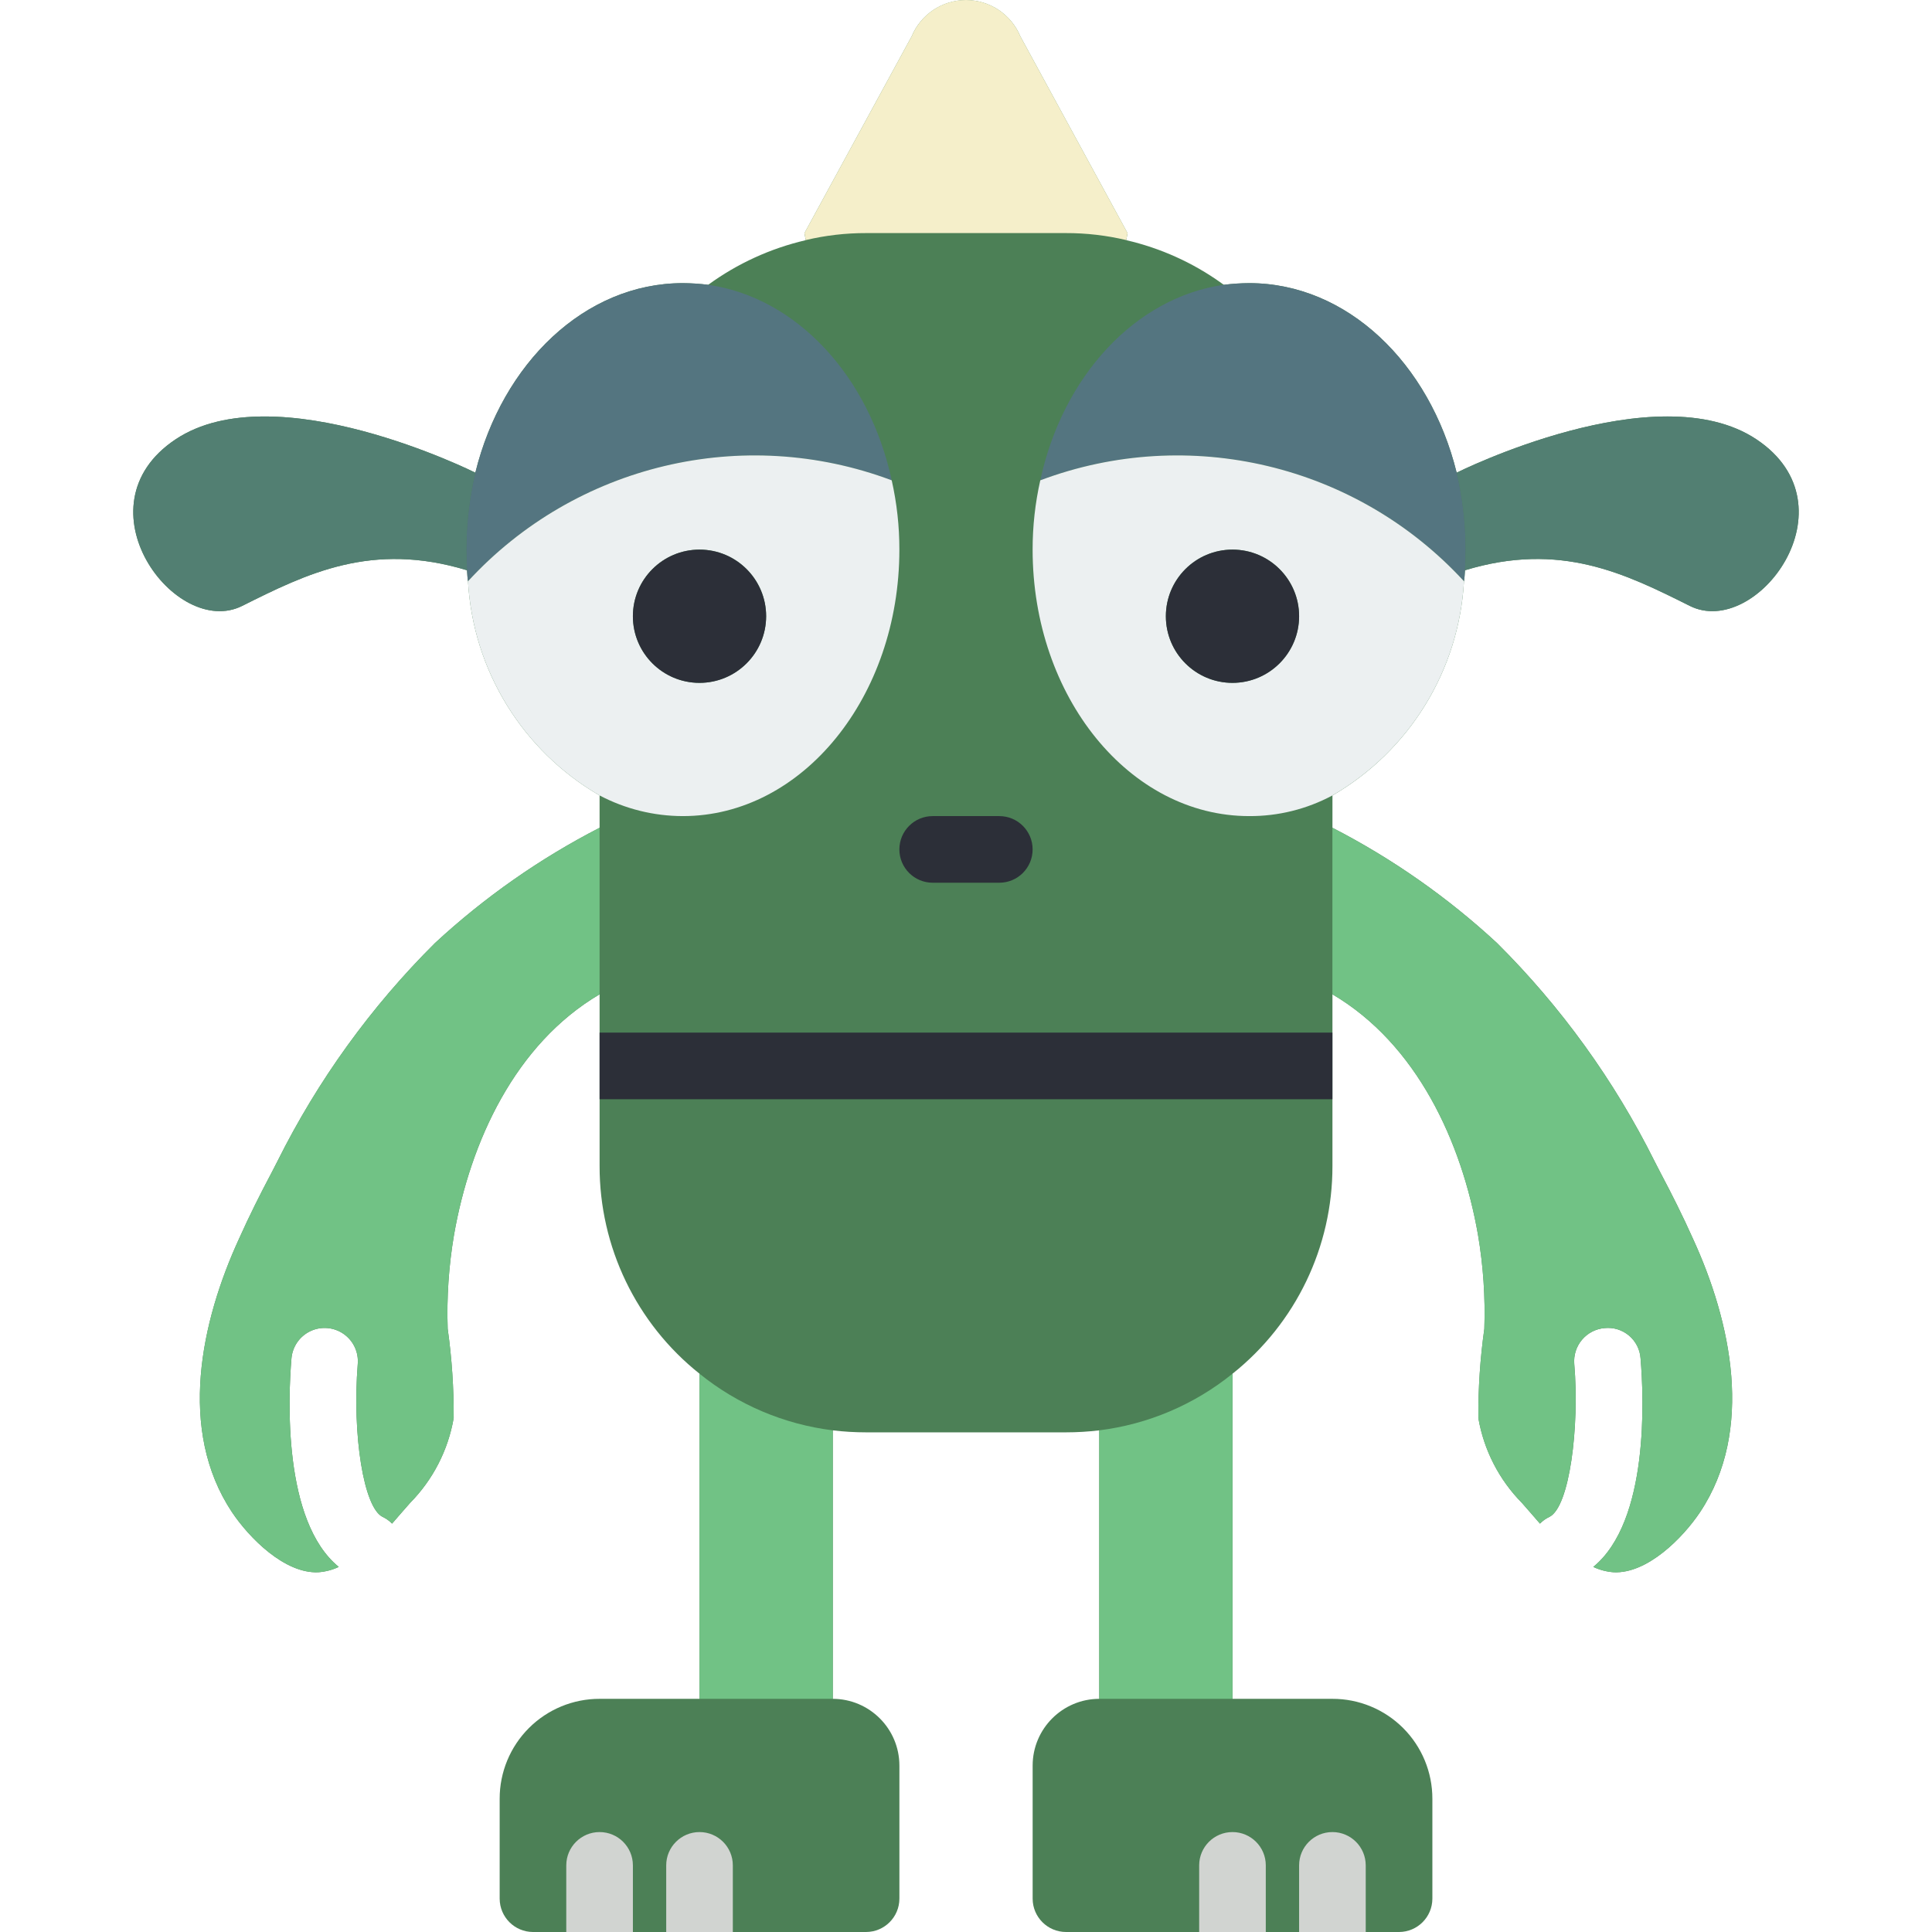 <?xml version="1.0" encoding="iso-8859-1"?>
<!-- Generator: Adobe Illustrator 19.0.0, SVG Export Plug-In . SVG Version: 6.00 Build 0)  -->
<svg version="1.1" id="Capa_1" xmlns="http://www.w3.org/2000/svg" xmlns:xlink="http://www.w3.org/1999/xlink" x="0px" y="0px"
	 viewBox="0 0 512 512" style="enable-background:new 0 0 512 512;" xml:space="preserve">
<g>
	<path style="fill:#4C8056;" d="M387.972,154.041c0.177-0.971,0.177-1.942,0.265-2.913c25.248-7.68,42.461,0.883,59.586,9.446
		c17.655,8.828,44.138-26.483,17.655-44.138s-79.448,8.828-79.448,8.828c-7.151-29.043-29.043-50.229-54.996-50.229
		c-2.243,0.012-4.484,0.16-6.709,0.441c-0.177-0.177-0.441-0.265-0.619-0.441c-7.58-5.427-16.161-9.297-25.246-11.388l0.352-1.854
		L270.389,9.622c-2.417-5.812-8.094-9.6-14.389-9.6c-6.295,0-11.972,3.787-14.389,9.6l-28.425,52.171l0.352,1.854
		c-9.329,2.165-18.125,6.188-25.864,11.829c-2.225-0.282-4.466-0.429-6.709-0.441c-25.953,0-47.845,21.186-54.996,50.229
		c0,0-52.966-26.483-79.448-8.828s0,52.966,17.655,44.138c17.125-8.563,34.338-17.126,59.586-9.446
		c0.088,0.971,0.088,1.942,0.265,2.913c1.332,23.582,14.436,44.913,34.869,56.761v8.563c-15.853,8.159-30.523,18.434-43.608,30.543
		c-16.975,16.871-31.078,36.402-41.754,57.821c-0.53,1.059-1.06,2.03-1.589,3.09c-3.001,5.65-5.914,11.476-8.564,17.39
		c-10.151,22.069-16.33,50.759-1.942,72.474c4.59,6.885,14.037,16.419,22.953,15.978c1.866-0.136,3.691-0.615,5.384-1.412
		c-14.829-12.094-13.417-44.844-12.534-55.261c0.268-3.138,2.19-5.895,5.042-7.232c2.852-1.337,6.2-1.051,8.783,0.75
		c2.584,1.801,4.01,4.844,3.742,7.982c-1.5,18.803,1.588,38.135,6.621,40.519c0.924,0.433,1.762,1.032,2.472,1.766
		c1.765-2.03,3.354-3.884,4.767-5.473c6.063-6.146,10.099-14.002,11.564-22.51c0.045-7.914-0.486-15.821-1.589-23.658
		c-0.283-8.333,0.279-16.674,1.678-24.894c4.326-24.718,16.243-50.582,38.577-63.735v45.462
		c-0.043,21.441,9.71,41.728,26.483,55.084v86.157h-26.483c-7.027-0.009-13.768,2.778-18.736,7.746
		c-4.969,4.969-7.756,11.71-7.746,18.736v26.483c0.014,4.869,3.958,8.813,8.828,8.828h88.276c4.869-0.014,8.813-3.958,8.828-8.828
		v-35.31c-0.028-9.739-7.916-17.627-17.655-17.655v-71.15c2.929,0.355,5.877,0.532,8.828,0.53h52.966
		c2.951,0.002,5.898-0.175,8.828-0.53v71.15c-9.739,0.028-17.627,7.916-17.655,17.655v35.31c0.014,4.869,3.958,8.813,8.828,8.828
		h88.276c4.869-0.014,8.813-3.958,8.828-8.828v-26.483c0.009-7.027-2.778-13.768-7.746-18.736
		c-4.969-4.969-11.71-7.756-18.736-7.746h-26.483v-86.157c16.773-13.357,26.526-33.643,26.483-55.084v-45.462
		c22.334,13.153,34.251,39.018,38.577,63.735c1.398,8.22,1.96,16.56,1.678,24.894c-1.103,7.837-1.635,15.744-1.589,23.658
		c1.465,8.508,5.5,16.364,11.564,22.51c1.412,1.589,3.002,3.443,4.767,5.473c0.71-0.734,1.547-1.332,2.472-1.766
		c5.385-2.56,8.032-23.923,6.621-40.519c-0.201-2.33,0.532-4.644,2.039-6.433c1.507-1.788,3.663-2.904,5.993-3.101
		c2.339-0.243,4.676,0.475,6.475,1.99c1.798,1.515,2.903,3.697,3.06,6.043c0.883,10.417,2.295,43.167-12.534,55.261
		c1.693,0.797,3.518,1.276,5.384,1.412c8.916,0.441,18.362-9.092,22.953-15.978c14.388-21.716,8.209-50.406-1.942-72.474
		c-2.648-5.915-5.563-11.741-8.564-17.39c-0.529-1.059-1.059-2.03-1.59-3.09c-10.676-21.419-24.78-40.95-41.754-57.821
		c-13.085-12.11-27.755-22.385-43.607-30.543v-8.563C373.537,198.954,386.64,177.623,387.972,154.041z"/>
	<path style="fill:#2C2F38;" d="M264.827,233.931h-17.655c-4.875,0-8.828-3.952-8.828-8.828s3.952-8.828,8.828-8.828h17.655
		c4.875,0,8.828,3.952,8.828,8.828S269.703,233.931,264.827,233.931z"/>
	<g>
		<path style="fill:#527F72;" d="M123.586,145.655c0,1.854,0.088,3.708,0.177,5.473c-25.248-7.68-42.461,0.883-59.586,9.446
			c-17.655,8.828-44.138-26.483-17.655-44.138s79.448,8.828,79.448,8.828C124.401,131.947,123.602,138.789,123.586,145.655z"/>
		<path style="fill:#527F72;" d="M447.823,160.573c-17.125-8.563-34.338-17.126-59.586-9.446c0.088-1.766,0.177-3.619,0.177-5.473
			c-0.016-6.866-0.815-13.707-2.383-20.392c0,0,52.966-26.483,79.448-8.828S465.478,169.401,447.823,160.573z"/>
	</g>
	<path style="fill:#547580;" d="M236.314,127.293c-39.382-14.799-83.806-4.217-112.287,26.748c-0.177-0.971-0.177-1.942-0.265-2.913
		c-0.088-1.766-0.177-3.619-0.177-5.473c0.016-6.866,0.815-13.707,2.383-20.392c7.151-29.043,29.043-50.229,54.996-50.229
		c2.243,0.012,4.484,0.16,6.709,0.441C211.155,78.83,230.4,99.751,236.314,127.293z"/>
	<path style="fill:#ECF0F1;" d="M236.314,127.293c-39.382-14.799-83.806-4.217-112.287,26.748
		c1.332,23.582,14.436,44.913,34.869,56.761c6.805,3.584,14.378,5.463,22.069,5.473c31.692,0,57.379-31.603,57.379-70.621
		C238.353,139.478,237.672,133.319,236.314,127.293z M185.379,180.965c-9.751,0-17.655-7.904-17.655-17.655
		s7.904-17.655,17.655-17.655s17.655,7.904,17.655,17.655C203.006,173.049,195.118,180.936,185.379,180.965z"/>
	<path style="fill:#547580;" d="M388.414,145.655c0,1.854-0.088,3.708-0.177,5.473c-0.088,0.971-0.088,1.942-0.265,2.913
		c-28.481-30.965-72.904-41.547-112.287-26.748c5.914-27.542,25.159-48.463,48.64-51.818c2.225-0.282,4.466-0.429,6.709-0.441
		c25.953,0,47.845,21.186,54.996,50.229C387.598,131.947,388.398,138.789,388.414,145.655z"/>
	<path style="fill:#ECF0F1;" d="M275.685,127.293c-1.357,6.026-2.038,12.184-2.03,18.361c0,39.018,25.687,70.621,57.379,70.621
		c7.697,0.043,15.283-1.839,22.069-5.473c20.433-11.848,33.537-33.179,34.869-56.761
		C359.491,123.076,315.068,112.494,275.685,127.293z M326.621,180.965c-9.751,0-17.655-7.904-17.655-17.655
		s7.904-17.655,17.655-17.655c9.751,0,17.655,7.904,17.655,17.655C344.247,173.049,336.359,180.936,326.621,180.965z"/>
	<g>
		<circle style="fill:#2C2F38;" cx="185.379" cy="163.31" r="17.655"/>
		<circle style="fill:#2C2F38;" cx="326.621" cy="163.31" r="17.655"/>
	</g>
	<g>
		<path style="fill:#D1D4D1;" d="M167.724,494.344V512h-17.655v-17.655c0-4.875,3.952-8.828,8.828-8.828
			S167.724,489.469,167.724,494.344z"/>
		<path style="fill:#D1D4D1;" d="M194.207,494.344V512h-17.655v-17.655c0-4.875,3.952-8.828,8.828-8.828
			S194.207,489.469,194.207,494.344z"/>
		<path style="fill:#D1D4D1;" d="M361.931,494.344V512h-17.655v-17.655c0-4.875,3.952-8.828,8.828-8.828
			S361.931,489.469,361.931,494.344z"/>
		<path style="fill:#D1D4D1;" d="M335.448,494.344V512h-17.655v-17.655c0-4.875,3.952-8.828,8.828-8.828
			S335.448,489.469,335.448,494.344z"/>
	</g>
	<path style="fill:#F5EFCA;" d="M298.814,61.771l-0.352,1.854c-5.235-1.246-10.598-1.868-15.979-1.854h-52.966
		c-5.381-0.014-10.744,0.608-15.978,1.854l-0.352-1.854L241.611,9.6C244.028,3.787,249.705,0,256,0s11.972,3.787,14.389,9.6
		L298.814,61.771z"/>
	<g>
		<path style="fill:#71C285;" d="M220.689,379.056v71.15h-35.31v-86.157C195.518,372.249,207.749,377.448,220.689,379.056z"/>
		<path style="fill:#71C285;" d="M326.621,364.049v86.157h-35.31v-71.15C304.25,377.448,316.482,372.249,326.621,364.049z"/>
		<path style="fill:#71C285;" d="M158.896,219.365v44.138c-22.334,13.153-34.251,39.018-38.577,63.735
			c-1.398,8.22-1.96,16.56-1.678,24.894c1.103,7.837,1.635,15.744,1.589,23.658c-1.465,8.508-5.5,16.364-11.564,22.51
			c-1.412,1.589-3.002,3.443-4.767,5.473c-0.71-0.734-1.547-1.332-2.472-1.766c-5.032-2.383-8.121-21.716-6.621-40.519
			c0.268-3.138-1.158-6.181-3.742-7.982c-2.584-1.801-5.932-2.087-8.783-0.75c-2.852,1.337-4.773,4.094-5.042,7.232
			c-0.883,10.417-2.295,43.167,12.534,55.261c-1.693,0.797-3.518,1.276-5.384,1.412c-8.916,0.441-18.362-9.092-22.953-15.978
			c-14.388-21.716-8.209-50.406,1.942-72.474c2.648-5.915,5.563-11.741,8.564-17.39c0.529-1.059,1.059-2.03,1.59-3.09
			c10.676-21.419,24.78-40.95,41.754-57.821C128.374,237.799,143.044,227.524,158.896,219.365z"/>
		<path style="fill:#71C285;" d="M450.56,400.684c-4.59,6.885-14.037,16.419-22.953,15.978c-1.866-0.136-3.691-0.615-5.384-1.412
			c14.83-12.094,13.418-44.844,12.535-55.261c-0.157-2.346-1.262-4.528-3.06-6.043c-1.798-1.515-4.136-2.234-6.475-1.99
			c-2.33,0.197-4.487,1.313-5.993,3.101c-1.507,1.788-2.24,4.103-2.039,6.433c1.412,16.596-1.236,37.959-6.621,40.519
			c-0.924,0.433-1.762,1.032-2.472,1.766c-1.766-2.03-3.354-3.884-4.767-5.473c-6.063-6.146-10.099-14.002-11.564-22.51
			c-0.045-7.914,0.486-15.821,1.589-23.658c0.283-8.333-0.279-16.674-1.678-24.894c-4.326-24.717-16.243-50.582-38.577-63.735
			v-44.138c15.853,8.159,30.523,18.434,43.608,30.543c16.974,16.871,31.078,36.402,41.754,57.821c0.53,1.059,1.06,2.03,1.589,3.09
			c3.001,5.65,5.915,11.476,8.564,17.39C458.769,350.278,464.948,378.968,450.56,400.684z"/>
	</g>
	<rect x="158.896" y="273.655" style="fill:#2C2F38;" width="194.207" height="17.655"/>
</g>
<g>
</g>
<g>
</g>
<g>
</g>
<g>
</g>
<g>
</g>
<g>
</g>
<g>
</g>
<g>
</g>
<g>
</g>
<g>
</g>
<g>
</g>
<g>
</g>
<g>
</g>
<g>
</g>
<g>
</g>
</svg>
